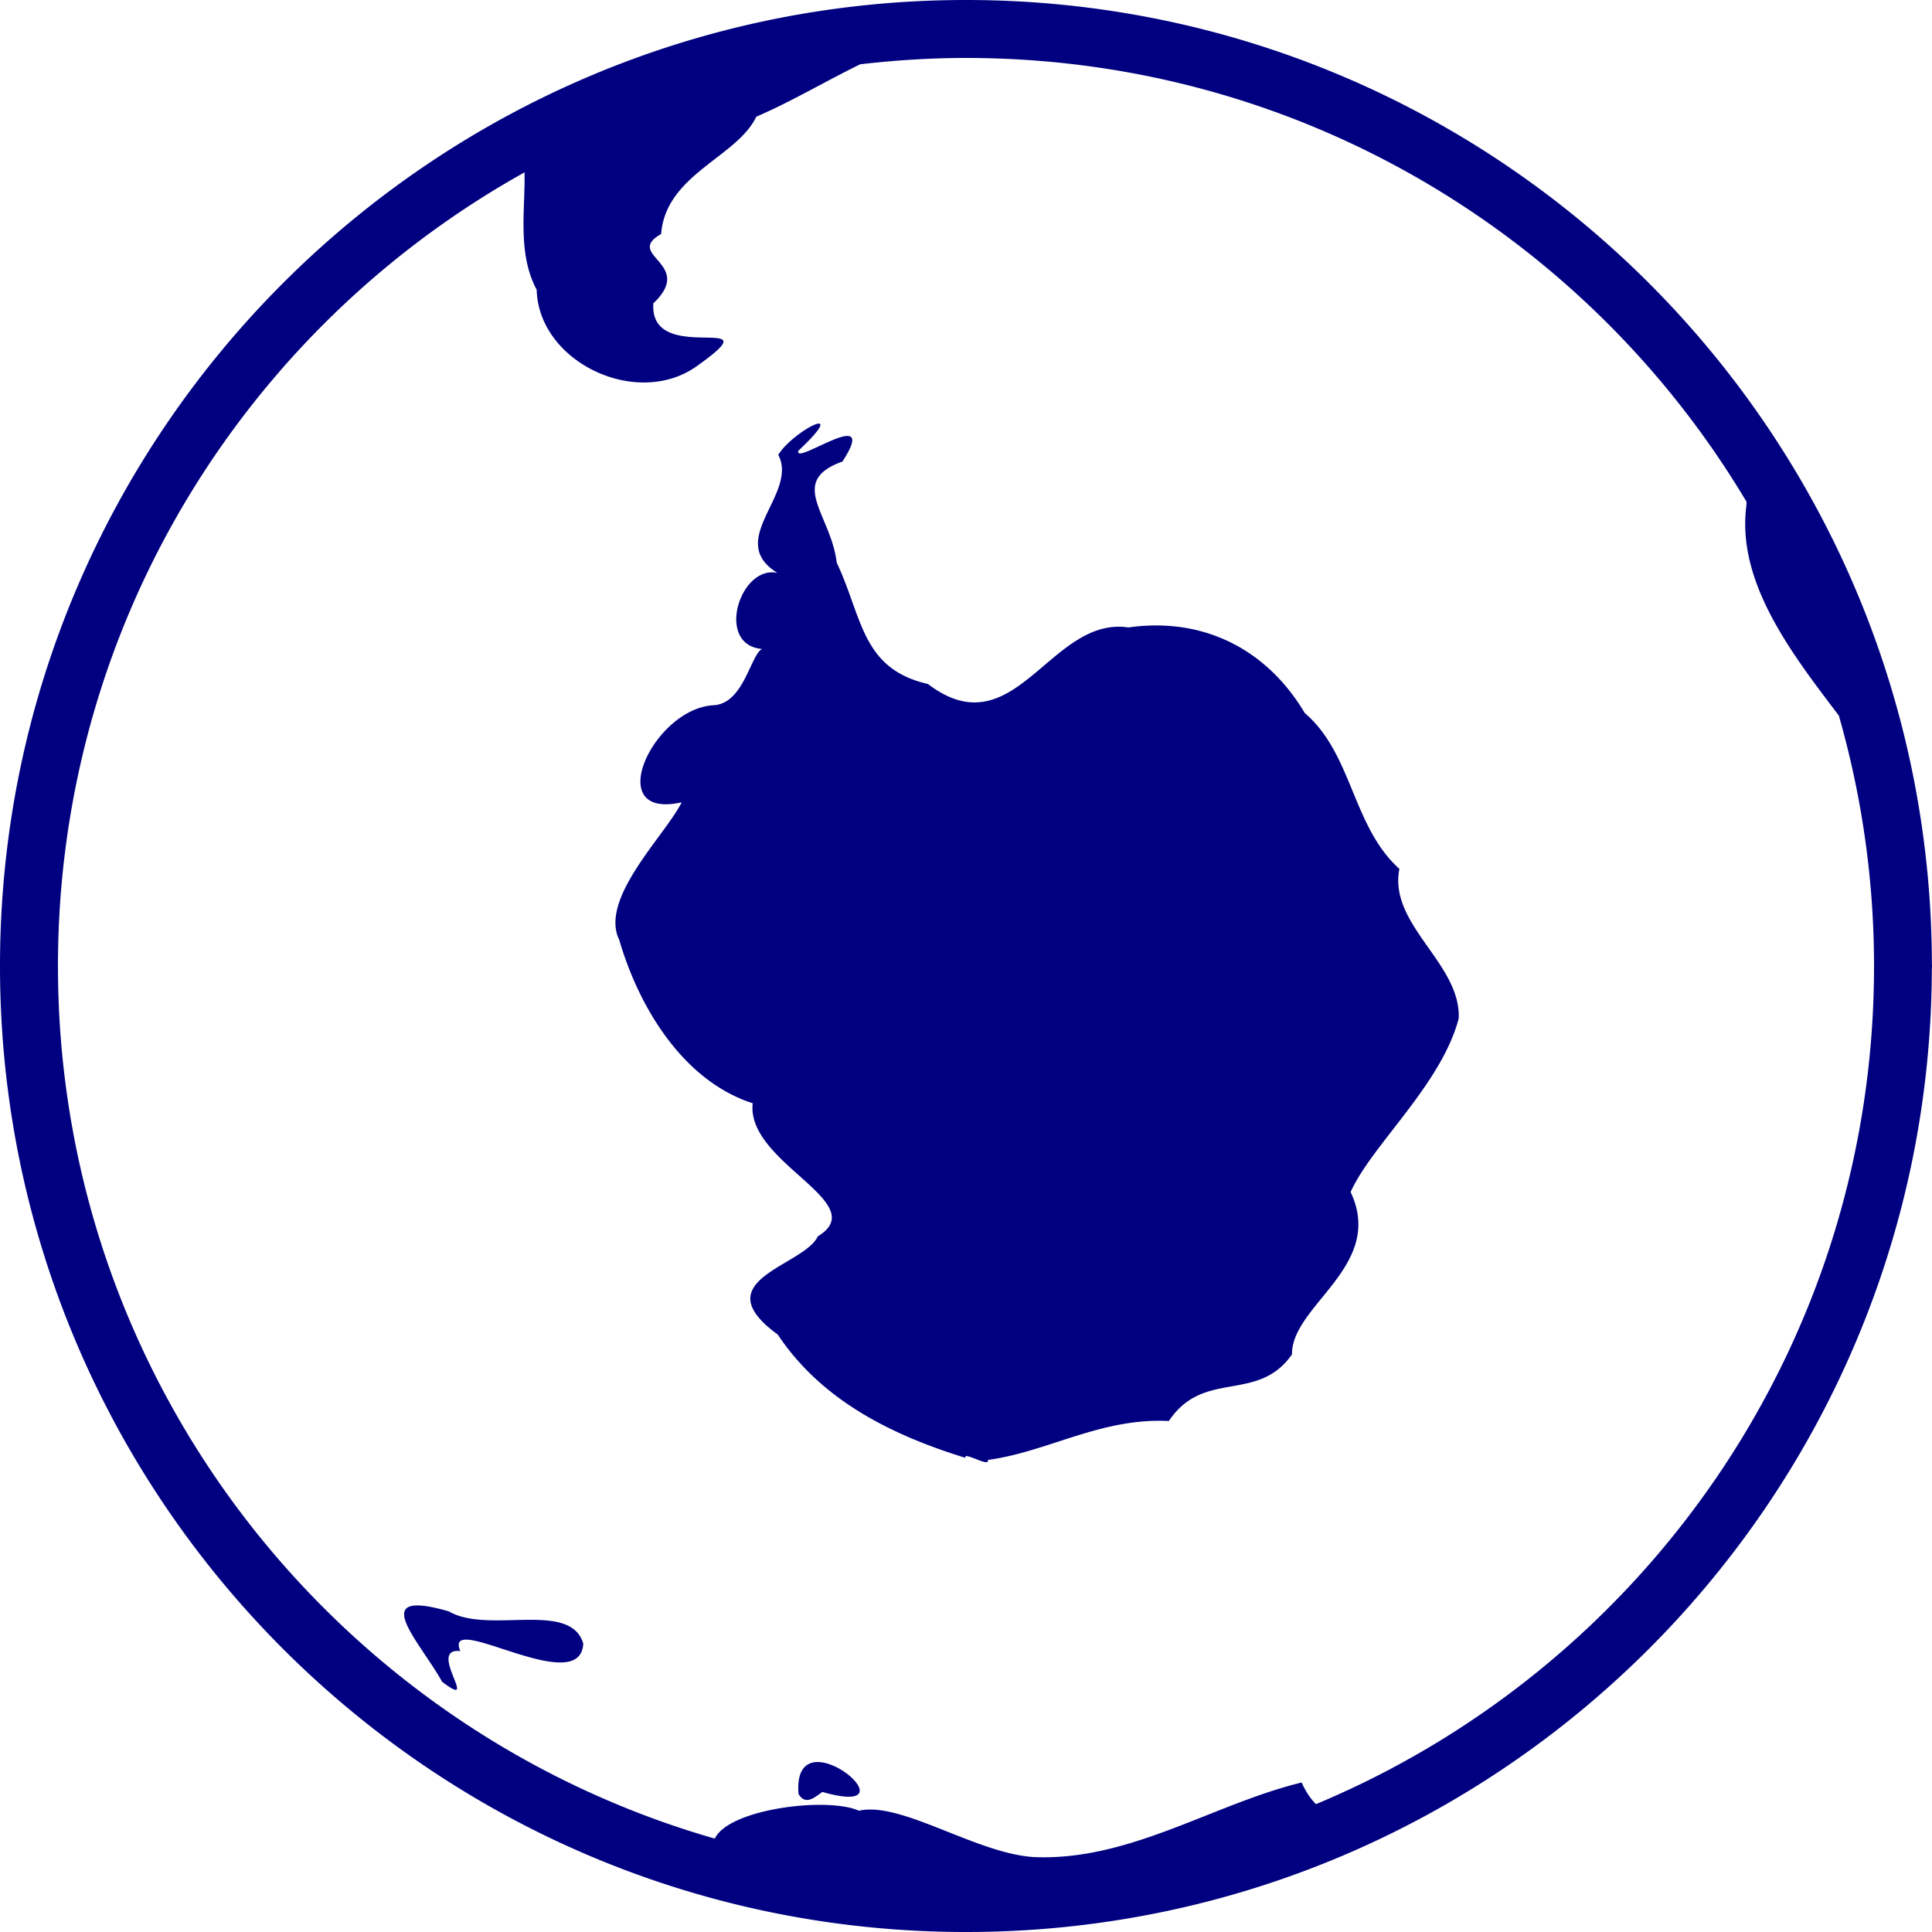 <?xml version="1.0" encoding="UTF-8" standalone="no"?>
<svg
   xmlns:dc="http://purl.org/dc/elements/1.1/"
   xmlns:cc="http://creativecommons.org/ns#"
   xmlns:rdf="http://www.w3.org/1999/02/22-rdf-syntax-ns#"
   xmlns:svg="http://www.w3.org/2000/svg"
   xmlns="http://www.w3.org/2000/svg"
   xmlns:sodipodi="http://sodipodi.sourceforge.net/DTD/sodipodi-0.dtd"
   xmlns:inkscape="http://www.inkscape.org/namespaces/inkscape"
   version="1.1"
   width="100"
   height="100"
   id="svg4460"
   sodipodi:docname="uEA29-earth-south.svg"
   inkscape:version="1.0 (4035a4fb49, 2020-05-01)">
  <sodipodi:namedview
     pagecolor="#ffffff"
     bordercolor="#666666"
     borderopacity="1"
     objecttolerance="10"
     gridtolerance="10"
     guidetolerance="10"
     inkscape:pageopacity="0"
     inkscape:pageshadow="2"
     inkscape:window-width="1920"
     inkscape:window-height="1017"
     id="namedview11"
     showgrid="false"
     inkscape:zoom="3.805"
     inkscape:cx="108.93549"
     inkscape:cy="61.707366"
     inkscape:window-x="-8"
     inkscape:window-y="-8"
     inkscape:window-maximized="1"
     inkscape:current-layer="svg4460"
     inkscape:document-rotation="0" />
  <defs
     id="defs4462" />
  <path
     id="path1060"
     style="fill:#000080;stroke-width:0.209"
     d="M 50 0 C 22.404 -1.7069981e-07 -1.706998e-07 22.404 0 50 C 7.32047e-15 77.596 22.404 100 50 100 C 77.546 100 99.911 77.676 99.992 50.148 A 1.5 1.5 0 0 0 100 50 A 1.5 1.5 0 0 0 99.994 49.867 C 99.922 22.332 77.552 0 50 0 z M 50 3 C 67.194 3 82.21 12.217 90.404 25.979 C 90.398 26.043 90.4 26.105 90.393 26.17 C 89.876 30.128 92.728 33.812 95.178 37.037 C 96.356 41.156 97 45.501 97 50 C 97 69.553 85.084 86.297 68.113 93.383 C 67.835 93.103 67.585 92.735 67.373 92.262 C 62.786 93.377 58.455 96.341 53.508 96.121 C 50.523 95.936 46.634 93.221 44.455 93.723 C 42.871 92.998 37.745 93.605 36.998 95.166 C 17.359 89.53 3 71.462 3 50 C 3 32.323 12.743 16.947 27.15 8.922 C 27.196 10.79 26.763 13.109 27.779 14.998 C 27.875 18.762 33.02 21.198 36.125 18.91 C 40.179 16.009 33.586 19.044 33.818 15.699 C 36.011 13.624 32.271 13.228 34.219 12.111 C 34.461 9.022 38.149 8.141 39.145 6.041 C 40.916 5.281 42.684 4.23 44.52 3.328 C 46.318 3.119 48.145 3 50 3 z M 42.408 21.928 C 42.112 21.873 40.726 22.796 40.285 23.545 C 41.34 25.56 37.498 27.968 40.24 29.654 C 38.286 29.232 37.01 33.389 39.443 33.59 C 38.847 33.897 38.5 36.408 36.947 36.502 C 33.816 36.654 31.106 42.465 35.285 41.527 C 34.421 43.25 31.003 46.51 32.053 48.65 C 33.071 52.148 35.36 55.94 38.959 57.105 C 38.614 60.191 45.199 62.254 42.328 63.994 C 41.62 65.536 36.371 66.248 40.256 69.076 C 42.535 72.498 46.168 74.283 49.973 75.459 C 49.838 75.093 51.252 75.988 51.131 75.566 C 54.258 75.143 56.979 73.373 60.5 73.551 C 62.309 70.839 65.091 72.653 66.871 70.105 C 66.855 67.532 71.71 65.53 69.908 61.699 C 71.019 59.235 74.588 56.17 75.502 52.719 C 75.63 49.866 71.858 47.874 72.432 44.973 C 69.989 42.778 70.005 39.012 67.537 36.91 C 65.509 33.504 62.172 31.94 58.408 32.477 C 54.341 31.871 52.539 38.83 48.029 35.404 C 44.582 34.61 44.653 31.969 43.307 29.119 C 43.018 26.633 40.731 24.926 43.604 23.889 C 45.599 20.819 41.06 24.168 41.324 23.33 C 42.372 22.346 42.586 21.96 42.408 21.928 z M 21.504 83.1 C 19.923 83.182 21.932 85.335 22.885 87.049 C 24.936 88.606 22.044 85.271 23.826 85.459 C 22.909 83.297 30.047 87.968 30.189 85.07 C 29.524 82.818 25.29 84.605 23.23 83.404 C 22.426 83.172 21.869 83.081 21.504 83.1 z M 42.494 91.213 C 41.802 91.133 41.223 91.507 41.332 92.857 C 41.705 93.476 42.184 93.016 42.566 92.75 C 46.085 93.757 44.017 91.388 42.494 91.213 z " />
</svg>
